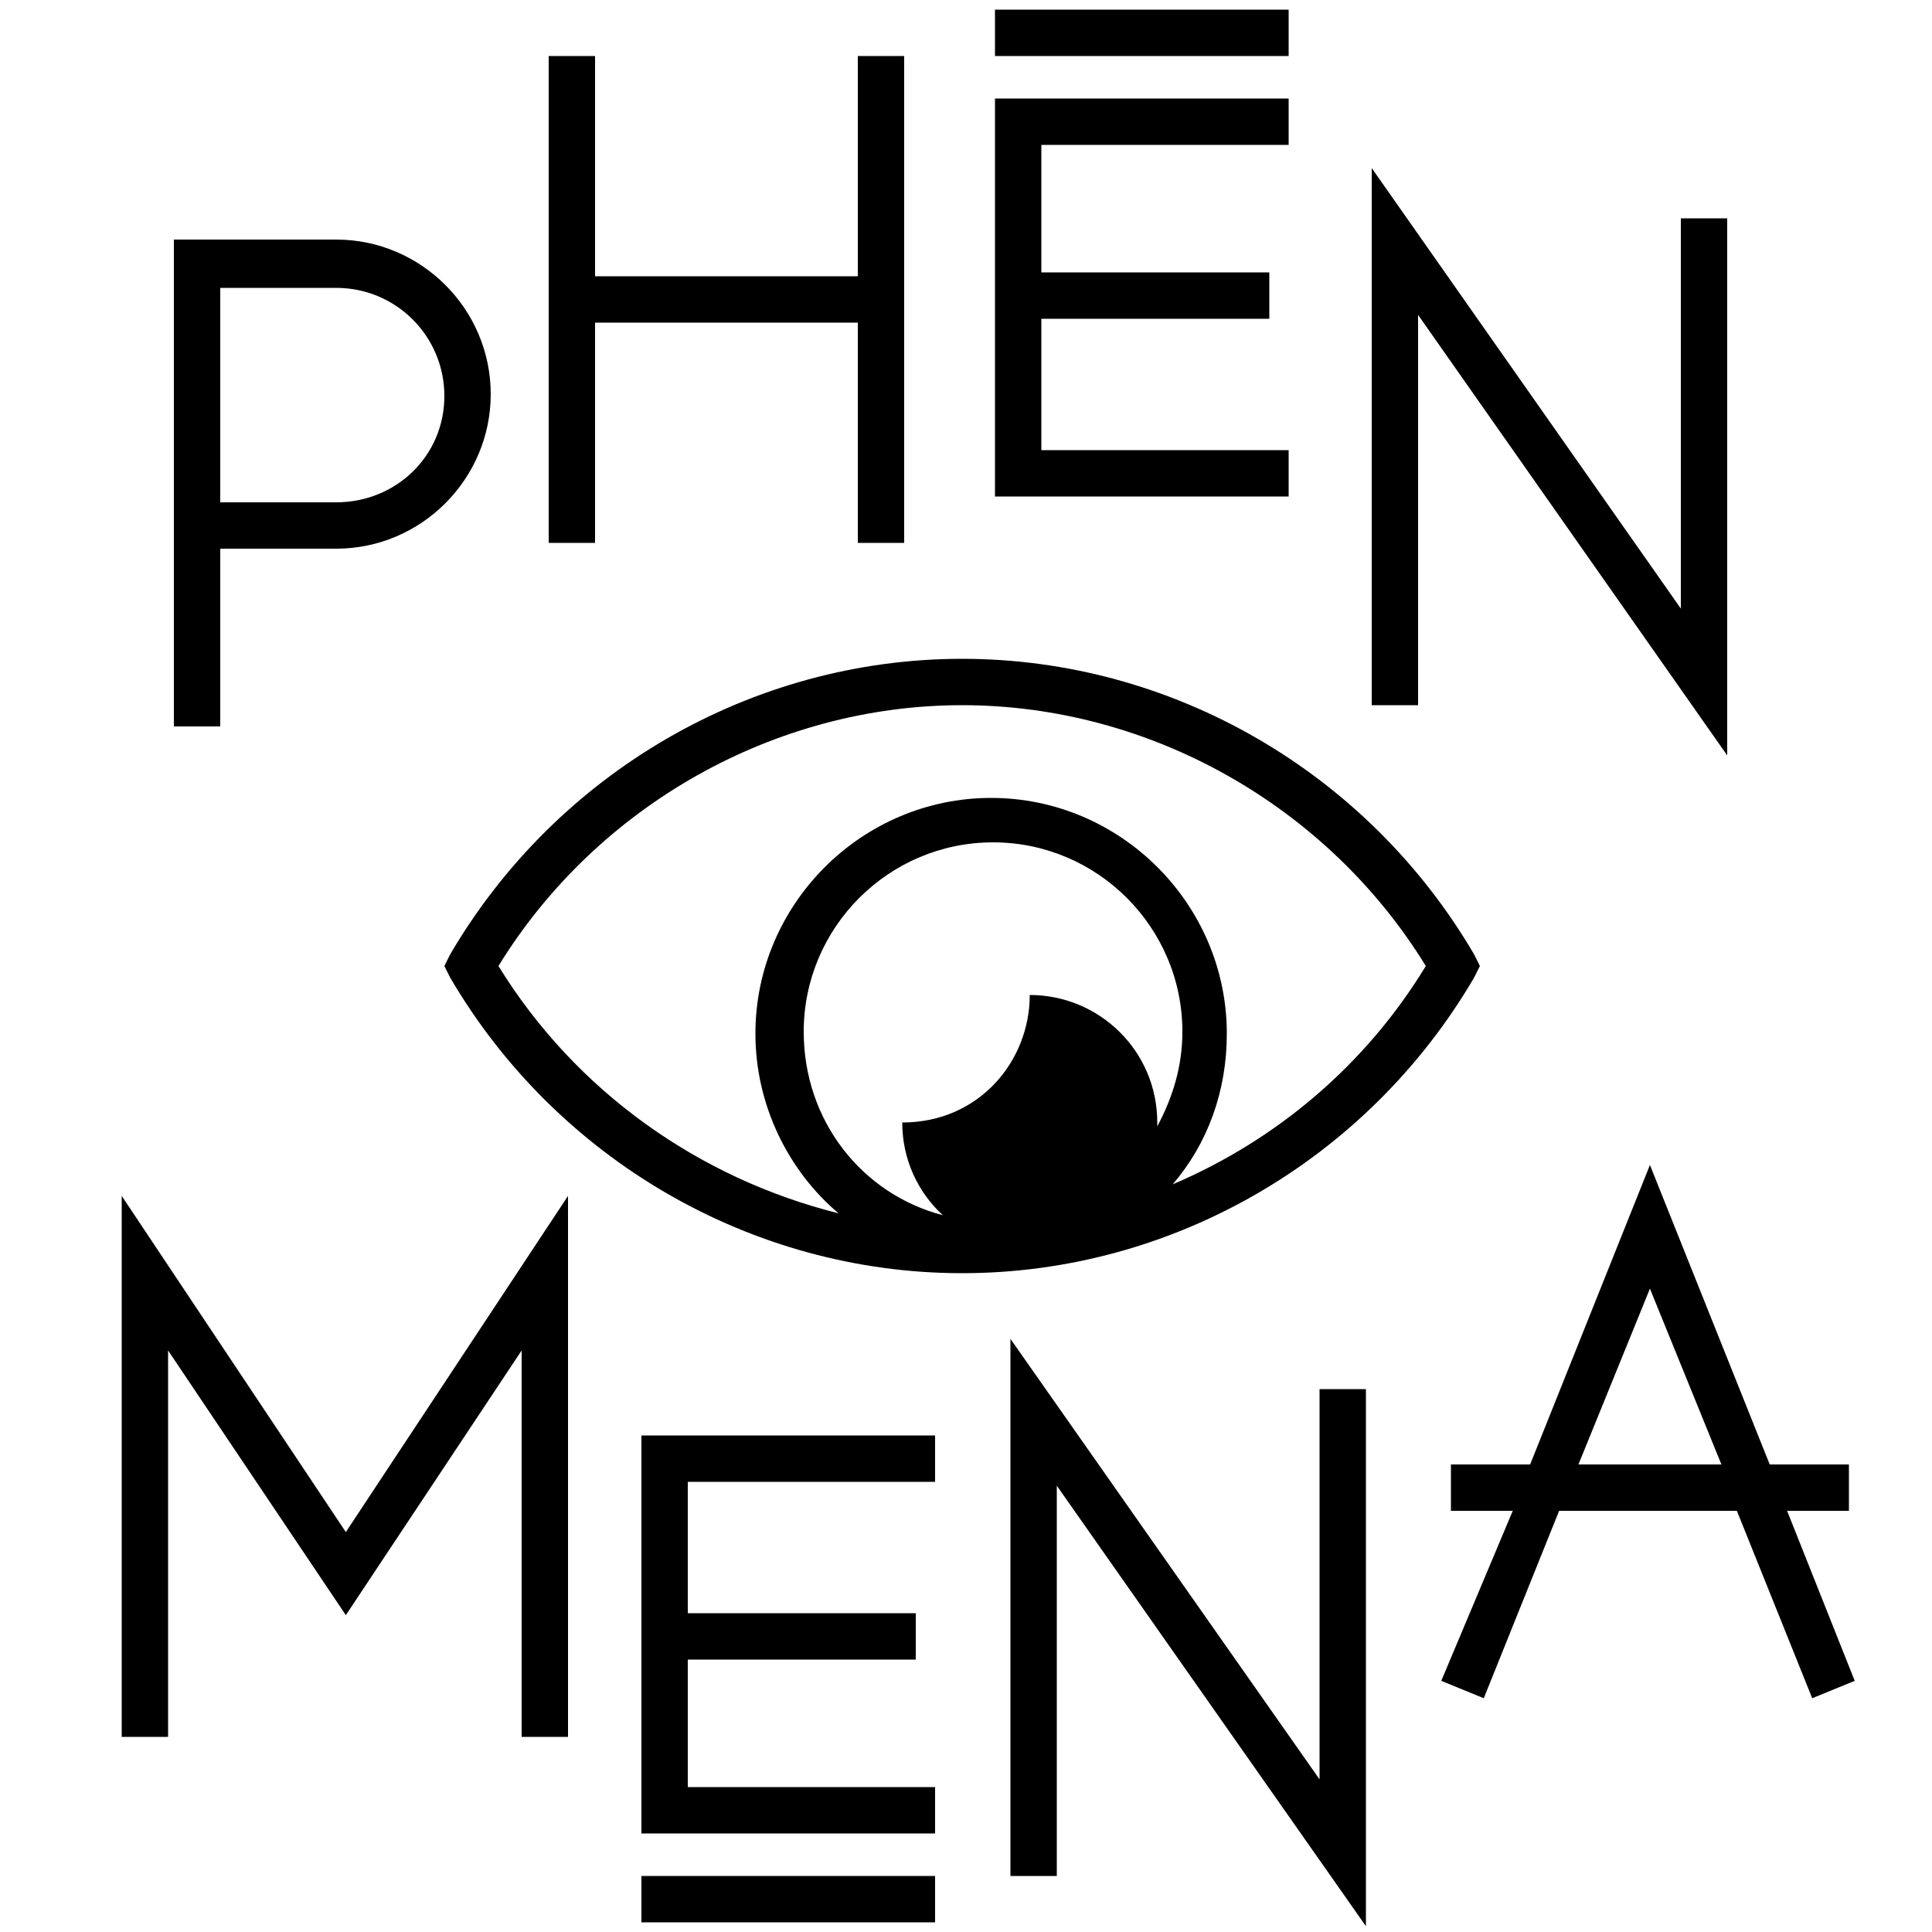 <?xml version="1.0" encoding="utf-8"?>
<!-- Generator: Adobe Illustrator 20.1.0, SVG Export Plug-In . SVG Version: 6.00 Build 0)  -->
<svg version="1.1" id="Calque_1" xmlns="http://www.w3.org/2000/svg" xmlns:xlink="http://www.w3.org/1999/xlink" x="0px" y="0px"
	 viewBox="0 0 100 100" style="enable-background:new 0 0 100 100;" xml:space="preserve">
<path d="M76.6,50l-0.3-0.6C70.8,40,60.7,34.1,49.8,34.1s-21,5.9-26.5,15.3L23,50l0.3,0.6c5.5,9.4,15.6,15.3,26.5,15.3
	s21-5.9,26.5-15.3L76.6,50z M53.3,51.5c0,3.4-2.6,6.6-6.6,6.6c0,1.9,0.8,3.6,2.1,4.8c-4.2-1.1-7.2-4.9-7.2-9.5
	c0-5.4,4.4-9.8,9.8-9.8c5.4,0,9.8,4.4,9.8,9.8c0,1.8-0.5,3.4-1.3,4.9c0-0.1,0-0.2,0-0.2C59.9,54.4,56.9,51.5,53.3,51.5z M60.7,61.3
	c1.8-2.1,2.8-4.8,2.8-7.8c0-6.7-5.5-12.2-12.2-12.2s-12.2,5.5-12.2,12.2c0,3.7,1.7,7.1,4.3,9.3C36.2,61,29.8,56.5,25.8,50
	c5.1-8.3,14.3-13.5,24-13.5s18.9,5.2,24,13.5C70.7,55.1,66.1,59,60.7,61.3z"/>
<path d="M11.4,28.4h6c4.4,0,8-3.6,8-8s-3.6-8-8-8H9v25.2h2.4V28.4z M11.4,14.9h6c3.1,0,5.6,2.5,5.6,5.6S20.5,26,17.4,26h-6V14.9z"/>
<polygon points="30.8,16.7 44.4,16.7 44.4,28.1 46.8,28.1 46.8,16.7 46.8,14.3 46.8,2.9 44.4,2.9 44.4,14.3 30.8,14.3 30.8,2.9 
	28.4,2.9 28.4,14.3 28.4,16.7 28.4,28.1 30.8,28.1 "/>
<polygon points="66.7,23.3 53.9,23.3 53.9,16.5 65.7,16.5 65.7,14.1 53.9,14.1 53.9,7.5 66.7,7.5 66.7,5.1 51.5,5.1 51.5,14.1 
	51.5,16.5 51.5,25.7 66.7,25.7 "/>
<polygon points="73.4,16.3 89.4,39.1 89.4,11.3 87,11.3 87,31.5 71,8.7 71,36.5 73.4,36.5 "/>
<rect x="51.5" y="0.5" width="15.2" height="2.4"/>
<polygon points="68.3,92.1 52.3,69.3 52.3,97.1 54.7,97.1 54.7,76.9 70.7,99.7 70.7,71.9 68.3,71.9 "/>
<polygon points="6.3,61.9 6.3,89.9 8.7,89.9 8.7,69.9 17.9,83.6 27,69.9 27,89.9 29.4,89.9 29.4,61.9 17.9,79.3 "/>
<path d="M93.8,87.9L96,87l-3.5-8.8h3.2v-2.4h-4.1l-6.2-15.5l-6.2,15.5h-4.1v2.4h3.2L74.6,87l2.2,0.9l3.9-9.7h9.2L93.8,87.9z
	 M81.7,75.8l3.7-9.1l3.7,9.1H81.7z"/>
<polygon points="33.2,83.5 33.2,85.9 33.2,94.9 48.4,94.9 48.4,92.5 35.6,92.5 35.6,85.9 47.4,85.9 47.4,83.5 35.6,83.5 35.6,76.7 
	48.4,76.7 48.4,74.3 33.2,74.3 "/>
<rect x="33.2" y="97.1" width="15.2" height="2.4"/>
</svg>
